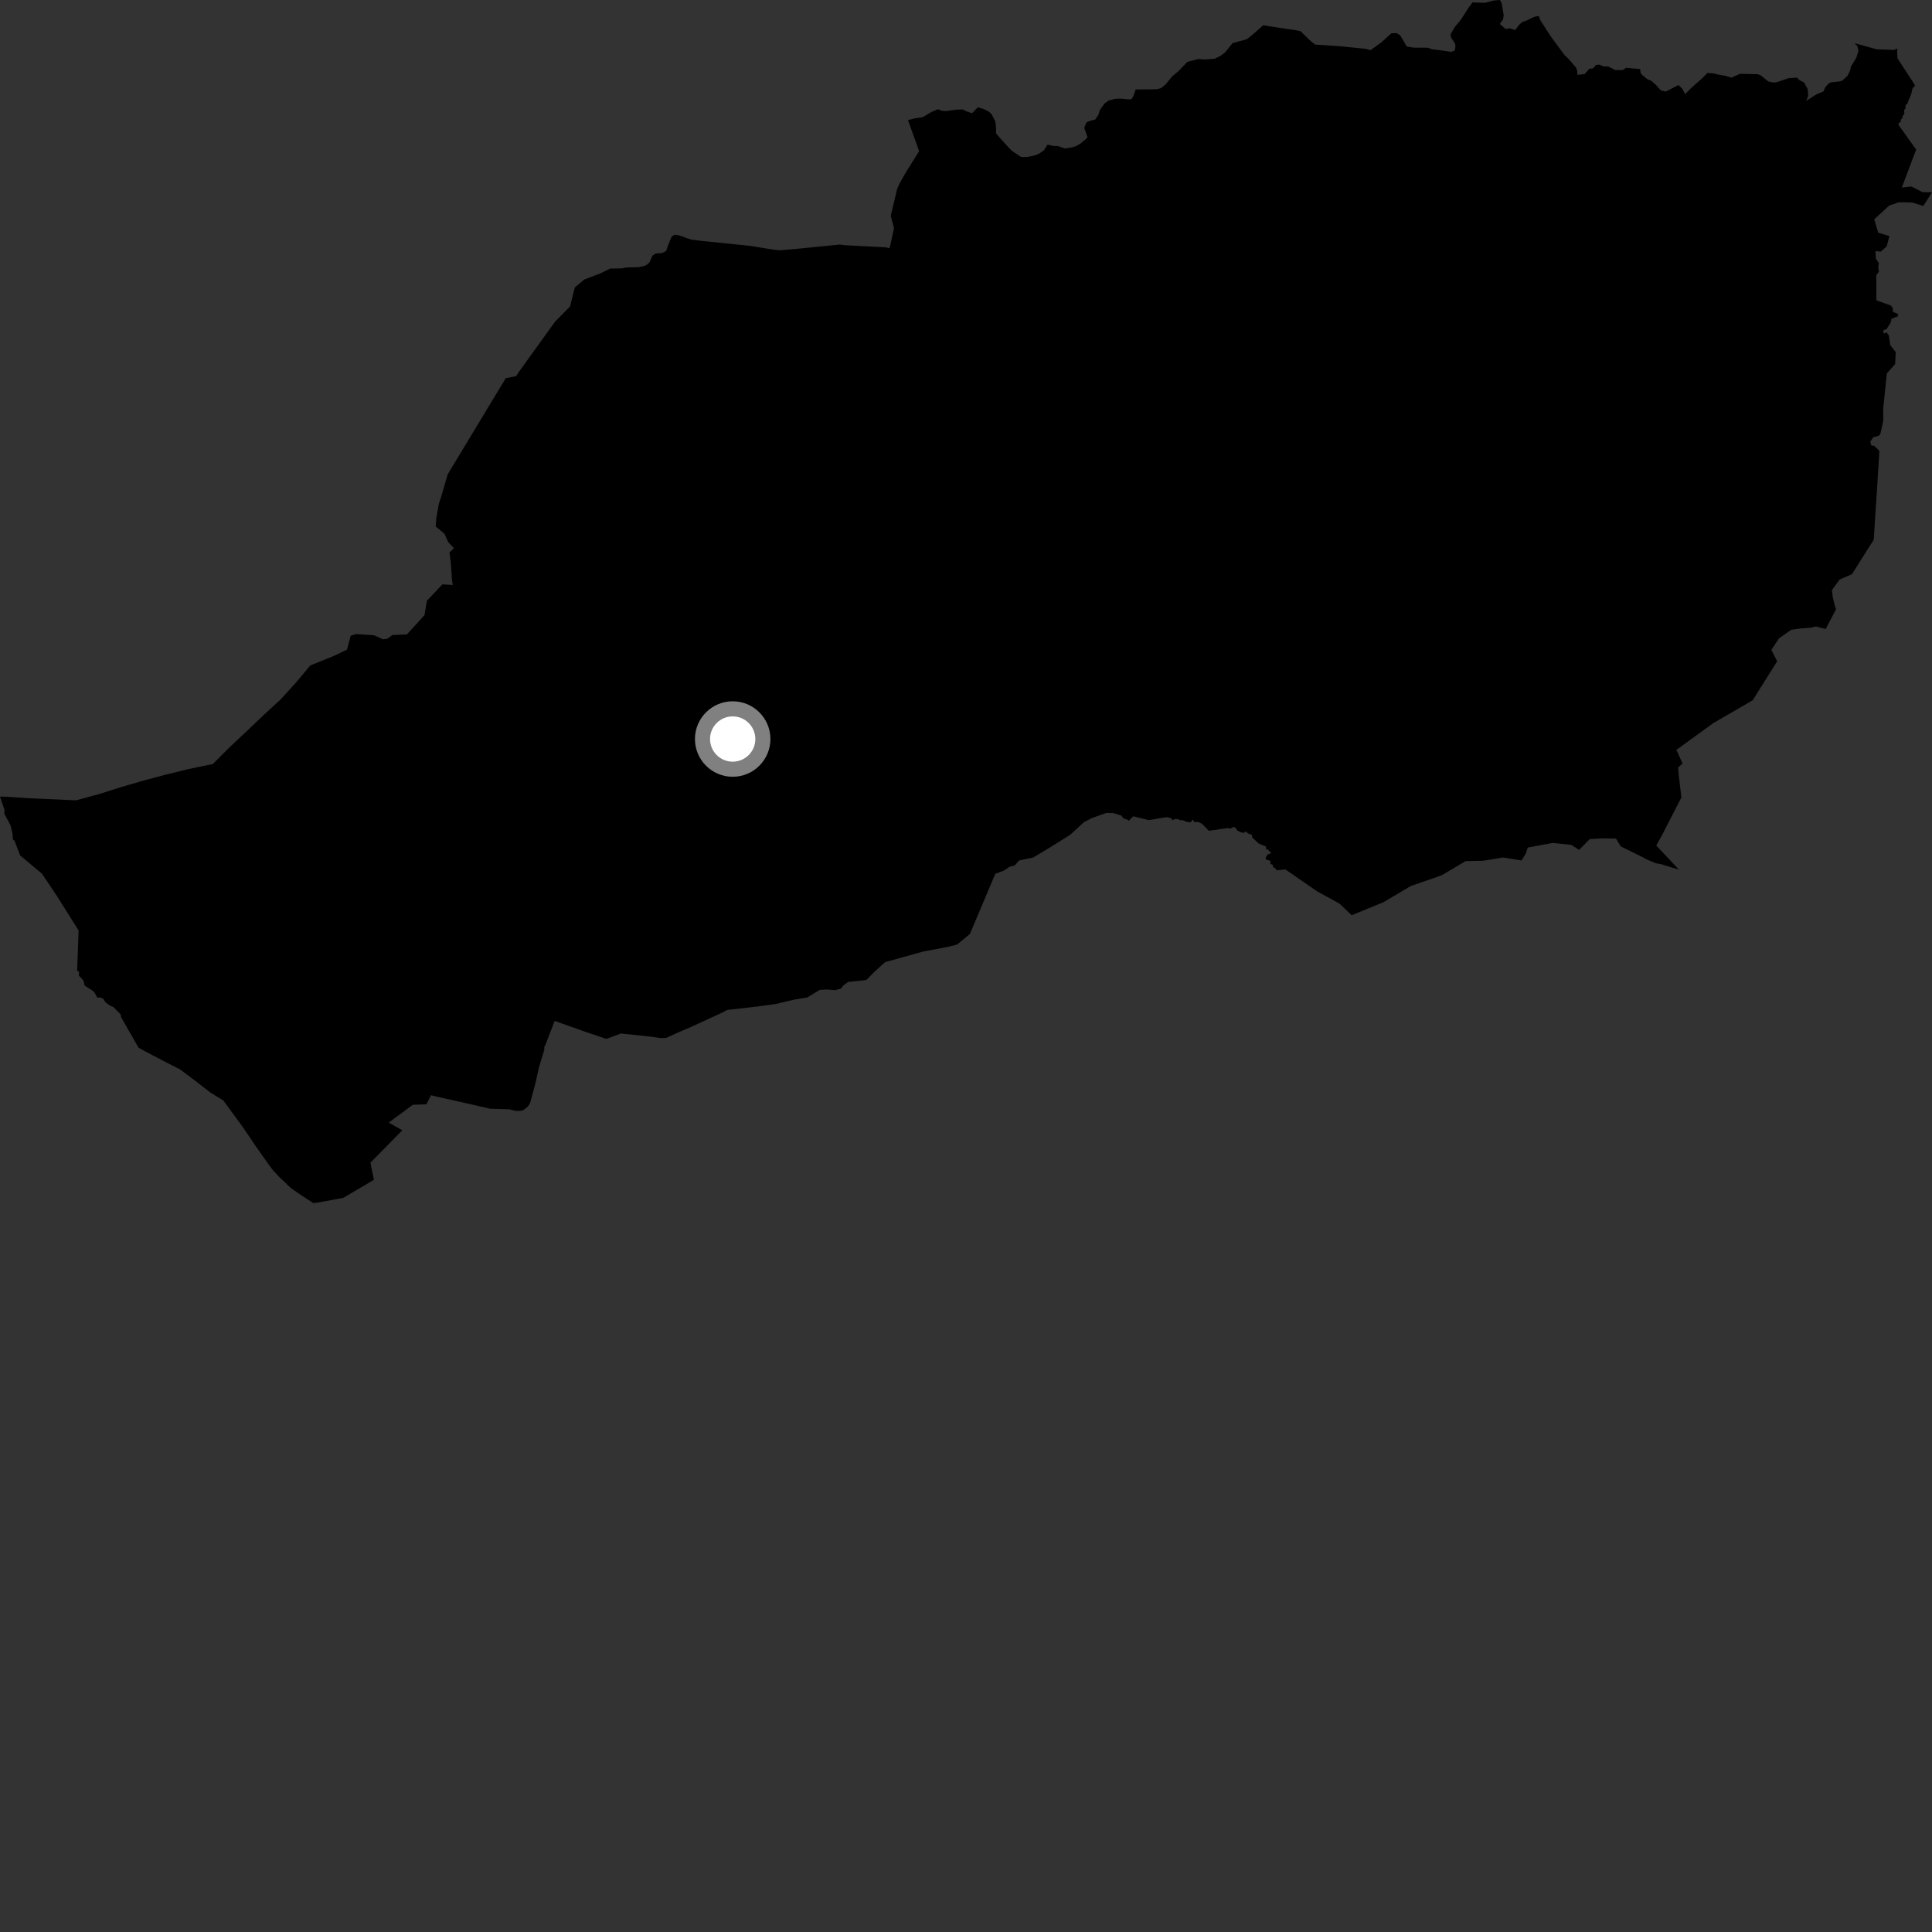 <?xml version="1.0" encoding="utf-8" ?>
<svg baseProfile="full" height="1024" version="1.1" width="1024" xmlns="http://www.w3.org/2000/svg" xmlns:ev="http://www.w3.org/2001/xml-events" xmlns:xlink="http://www.w3.org/1999/xlink"><rect width="100%" height="100%" fill="#333333" stroke="none"/><defs /><polygon fill="black" points="942.88,338.372 949.357,333.807 953.865,333.152 959.845,332.682 962.424,332.056 967.648,333.376 973.144,322.913 972.658,321.658 971.351,316.226 970.965,312.752 975.042,307.166 981.61,304.3 990.929,289.483 993.127,286.12 993.961,272.708 994.834,259.862 996.116,238.99 993.405,236.316 991.816,236.088 991.293,234.039 992.854,231.777 995.78,230.971 996.693,229.807 998.174,223.036 998.136,216.518 1000.063,197.958 1004.448,192.942 1004.783,186.661 1001.822,182.871 1001.161,177.891 999.955,176.188 998.707,176.743 998.145,176.184 998.294,174.944 999.863,174.484 1001.906,171.323 1002.504,169.5 1002.355,168.774 1003.562,168.794 1004.275,168.144 1005.677,167.923 1006.136,166.502 1003.218,165.222 1003.245,163.426 1002.252,161.964 994.54,159.176 994.471,145.837 995.866,144.032 995.529,141.755 995.803,139.425 994.25,137.098 994.043,133.044 996.85,133.384 999.982,130.574 1001.437,125.136 995.477,123.291 993.391,116.269 1001.336,108.926 1006.478,107.206 1013.511,107.342 1019.405,109.169 1024.0,101.897 1019.019,101.852 1013.103,98.842 1008.034,99.387 1013.387,85.117 1015.621,79.305 1006.305,66.278 1006.347,65.193 1007.454,64.632 1007.496,63.316 1008.218,62.77 1008.35,61.676 1009.383,60.236 1009.182,58.366 1009.905,57.6 1010.043,55.586 1010.991,55.113 1011.094,54.34 1012.988,49.865 1013.667,46.85 1015.005,45.455 1014.381,44.234 1005.667,30.832 1005.521,26.901 1005.772,25.724 1003.904,26.461 994.709,26.136 982.97,22.893 984.434,24.464 985.048,26.89 983.864,30.649 981.105,35.145 980.511,37.572 979.243,40.123 976.494,42.727 974.857,43.172 970.137,43.687 968.684,44.788 967.359,46.372 966.518,48.439 962.646,50.048 957.325,53.488 958.406,50.687 958.094,47.177 956.179,43.673 953.745,42.48 952.524,41.159 947.91,41.439 942.586,43.291 940.412,43.788 937.258,43.191 933.373,40.056 931.677,39.33 922.261,39.109 917.693,41.172 914.672,40.205 911.044,39.607 908.021,38.889 904.993,38.658 902.348,41.338 896.553,46.464 893.177,49.879 891.704,47.104 889.625,45.06 882.963,48.514 880.289,47.931 877.97,45.28 875.285,42.878 873.212,42.039 870.535,39.88 869.557,38.671 869.306,36.611 861.909,35.922 860.109,37.141 856.239,37.156 852.355,35.228 850.055,35.235 847.759,34.269 845.949,34.399 844.377,36.222 842.327,36.471 839.921,39.271 836.049,39.656 835.917,37.349 835.297,35.78 831.148,30.958 829.321,29.277 822.09,19.515 816.463,10.818 815.582,8.427 813.147,8.932 809.26,10.795 806.594,11.79 804.897,13.504 803.086,15.943 800.29,14.996 798.104,15.38 794.913,12.721 796.721,10.121 796.972,7.989 795.962,1.814 794.988,0.0 791.709,0.26 787.119,1.498 780.462,1.275 778.307,4.192 774.237,10.511 770.988,14.401 768.838,18.166 769.091,19.919 771.165,23.009 771.413,24.581 771.068,26.766 769.01,27.506 763.798,26.681 759.068,26.107 756.641,25.274 749.353,25.264 745.584,24.634 742.15,18.726 740.192,17.527 737.403,17.672 732.229,22.393 726.425,26.596 723.88,25.88 710.079,24.492 697.07,23.638 694.636,21.706 689.282,16.516 685.76,15.819 682.973,15.475 669.478,13.413 663.807,18.431 660.911,20.753 653.287,22.864 649.267,27.853 646.895,29.623 643.73,31.144 638.675,31.525 635.038,31.298 629.36,32.777 624.671,37.654 621.298,40.465 617.681,44.853 615.386,46.694 613.207,47.322 601.902,47.437 600.848,50.641 599.737,52.554 598.401,52.683 593.663,52.247 590.99,52.392 587.605,53.269 585.435,54.855 582.97,58.263 582.139,60.934 580.464,63.371 577.562,64.11 575.876,64.847 574.681,67.76 576.409,72.717 575.327,73.936 572.44,76.25 570.039,77.589 567.63,78.202 564.368,78.705 560.609,77.38 558.681,77.393 555.163,76.684 553.365,79.603 550.592,81.562 548.296,82.422 544.537,83.182 541.258,83.212 536.511,80.101 534.802,78.421 529.784,72.892 527.929,70.637 527.935,67.575 527.543,64.309 525.504,60.421 523.994,59.121 521.439,57.81 518.29,56.86 515.161,60.025 512.133,58.948 510.19,57.988 506.563,58.15 501.338,58.922 499.167,58.711 497.155,57.9 493.668,59.358 488.971,62.159 485.111,62.662 481.243,63.652 487.156,80.104 480.031,91.523 476.85,97.123 475.534,100.041 472.106,114.365 473.846,120.888 472.015,129.388 471.424,131.574 469.6,131.099 447.619,129.956 445.073,129.613 422.226,131.896 413.269,132.675 409.991,132.333 397.326,130.278 372.269,127.726 366.581,127.034 363.906,126.196 360.154,124.759 357.61,124.409 355.929,125.503 354.026,130.234 353.072,133.03 350.901,134.129 347.52,134.383 345.837,135.483 344.279,139.005 342.717,140.35 341.503,140.962 338.721,141.587 332.171,141.759 329.378,142.27 323.429,142.328 318.467,144.799 309.75,148.136 304.695,152.287 302.102,162.477 294.181,170.504 275.657,196.23 273.499,199.39 268.053,200.465 237.298,251.394 233.812,263.403 232.63,266.92 231.288,274.283 230.924,279.045 235.562,282.866 237.586,287.373 240.599,290.51 238.246,292.825 238.872,297.5 239.563,307.582 240.004,310.027 234.492,309.729 226.269,318.409 224.99,326.035 215.657,336.269 207.997,336.589 205.256,338.521 202.995,338.859 198.227,336.684 188.681,336.078 185.867,336.997 183.912,344.335 177.263,347.513 164.48,352.686 156.74,361.935 148.615,370.83 139.685,379.033 130.627,387.654 121.552,396.186 112.773,404.97 100.052,407.579 88.284,410.463 76.165,413.697 64.003,417.222 52.132,421.008 40.246,424.192 15.814,423.11 3.552,422.309 0.0,422.21 2.428,429.443 2.294,431.261 5.597,437.495 6.666,442.12 6.813,444.853 7.728,445.692 10.671,453.405 22.207,463.04 30.125,474.826 41.666,493.167 40.955,512.522 40.846,514.336 41.912,515.16 41.781,517.031 44.178,519.621 44.924,522.429 48.959,524.98 50.144,526.178 51.523,528.71 53.337,528.726 54.864,529.513 55.894,531.268 58.744,533.262 60.008,533.646 63.927,537.632 64.161,539.07 73.42,555.288 76.738,557.116 88.636,563.36 95.418,566.803 103.178,572.603 111.579,579.12 118.35,583.245 128.667,597.34 135.95,608.1 142.919,617.916 144.678,620.244 148.022,623.841 154.136,629.658 158.415,632.653 166.097,637.701 169.027,637.266 181.783,634.935 182.849,634.367 198.18,625.314 196.331,616.245 213.229,599.064 206.032,594.987 215.947,587.693 218.749,585.556 225.996,585.311 228.455,580.478 231.208,581.186 247.491,584.818 259.709,587.632 269.994,587.951 273.281,588.792 275.581,588.788 277.319,588.432 279.819,586.471 281.002,584.514 283.752,574.282 285.674,565.665 288.496,556.344 288.527,554.634 289.011,553.988 293.976,541.112 310.443,546.934 321.368,550.639 329.118,547.77 345.686,549.531 349.93,550.185 352.955,550.166 359.751,547.077 365.418,544.683 383.347,536.441 385.39,535.305 401.867,533.397 411.056,532.145 420.712,529.872 427.909,528.671 434.453,524.671 438.087,524.457 442.775,524.797 445.918,523.876 446.758,522.545 449.511,520.445 459.139,519.442 463.495,515.069 469.063,509.979 489.336,504.32 502.513,501.851 507.259,500.635 514.075,495.014 527.514,463.156 532.181,461.374 535.071,459.4 537.784,458.732 540.231,456.013 547.512,454.543 556.179,449.376 567.28,442.424 574.489,435.777 578.725,433.593 586.426,430.853 590.022,430.933 594.369,432.275 595.329,433.707 597.774,434.509 598.185,435.117 600.653,432.661 608.907,434.674 618.422,433.084 620.886,433.728 621.304,434.732 622.716,434.139 624.177,434.106 625.949,434.868 626.474,434.599 628.996,435.593 631.135,435.839 632.161,434.349 633.04,435.717 635.039,435.638 637.137,436.649 640.725,440.329 651.154,438.823 651.224,439.32 653.01,438.808 653.809,438.183 655.075,438.943 655.747,440.198 657.95,441.212 659.384,441.375 660.42,440.663 661.39,441.702 663.518,442.5 663.737,443.864 667.127,447.083 670.96,448.671 671.121,450.331 671.771,450.071 673.786,452.142 671.816,452.915 670.858,454.619 670.85,455.47 673.501,456.386 673.181,457.785 674.707,458.439 674.591,459.541 675.552,459.954 676.84,461.27 681.276,460.826 698.186,472.479 709.992,478.952 716.415,485.099 733.301,478.167 746.077,470.6 747.988,469.524 760.076,465.35 764.354,463.781 776.852,456.394 786.078,456.213 796.618,454.481 806.457,456.054 808.784,452.205 809.751,449.214 823.007,446.768 832.821,447.807 836.958,450.472 842.562,444.77 848.83,444.357 856.514,444.467 859.011,448.589 871.199,454.612 872.266,455.273 877.669,457.562 880.163,457.972 889.898,460.949 877.842,448.157 880.975,442.511 891.178,422.675 889.769,410.786 889.447,406.761 891.81,404.676 888.507,397.459 908.034,383.293 929.029,371.112 932.325,365.766 941.937,350.52 938.862,344.441 942.88,338.372" /><circle cx="388.34" cy="391.703" fill="rgb(100%,100%,100%)" r="16" stroke="grey" stroke-width="8" /></svg>